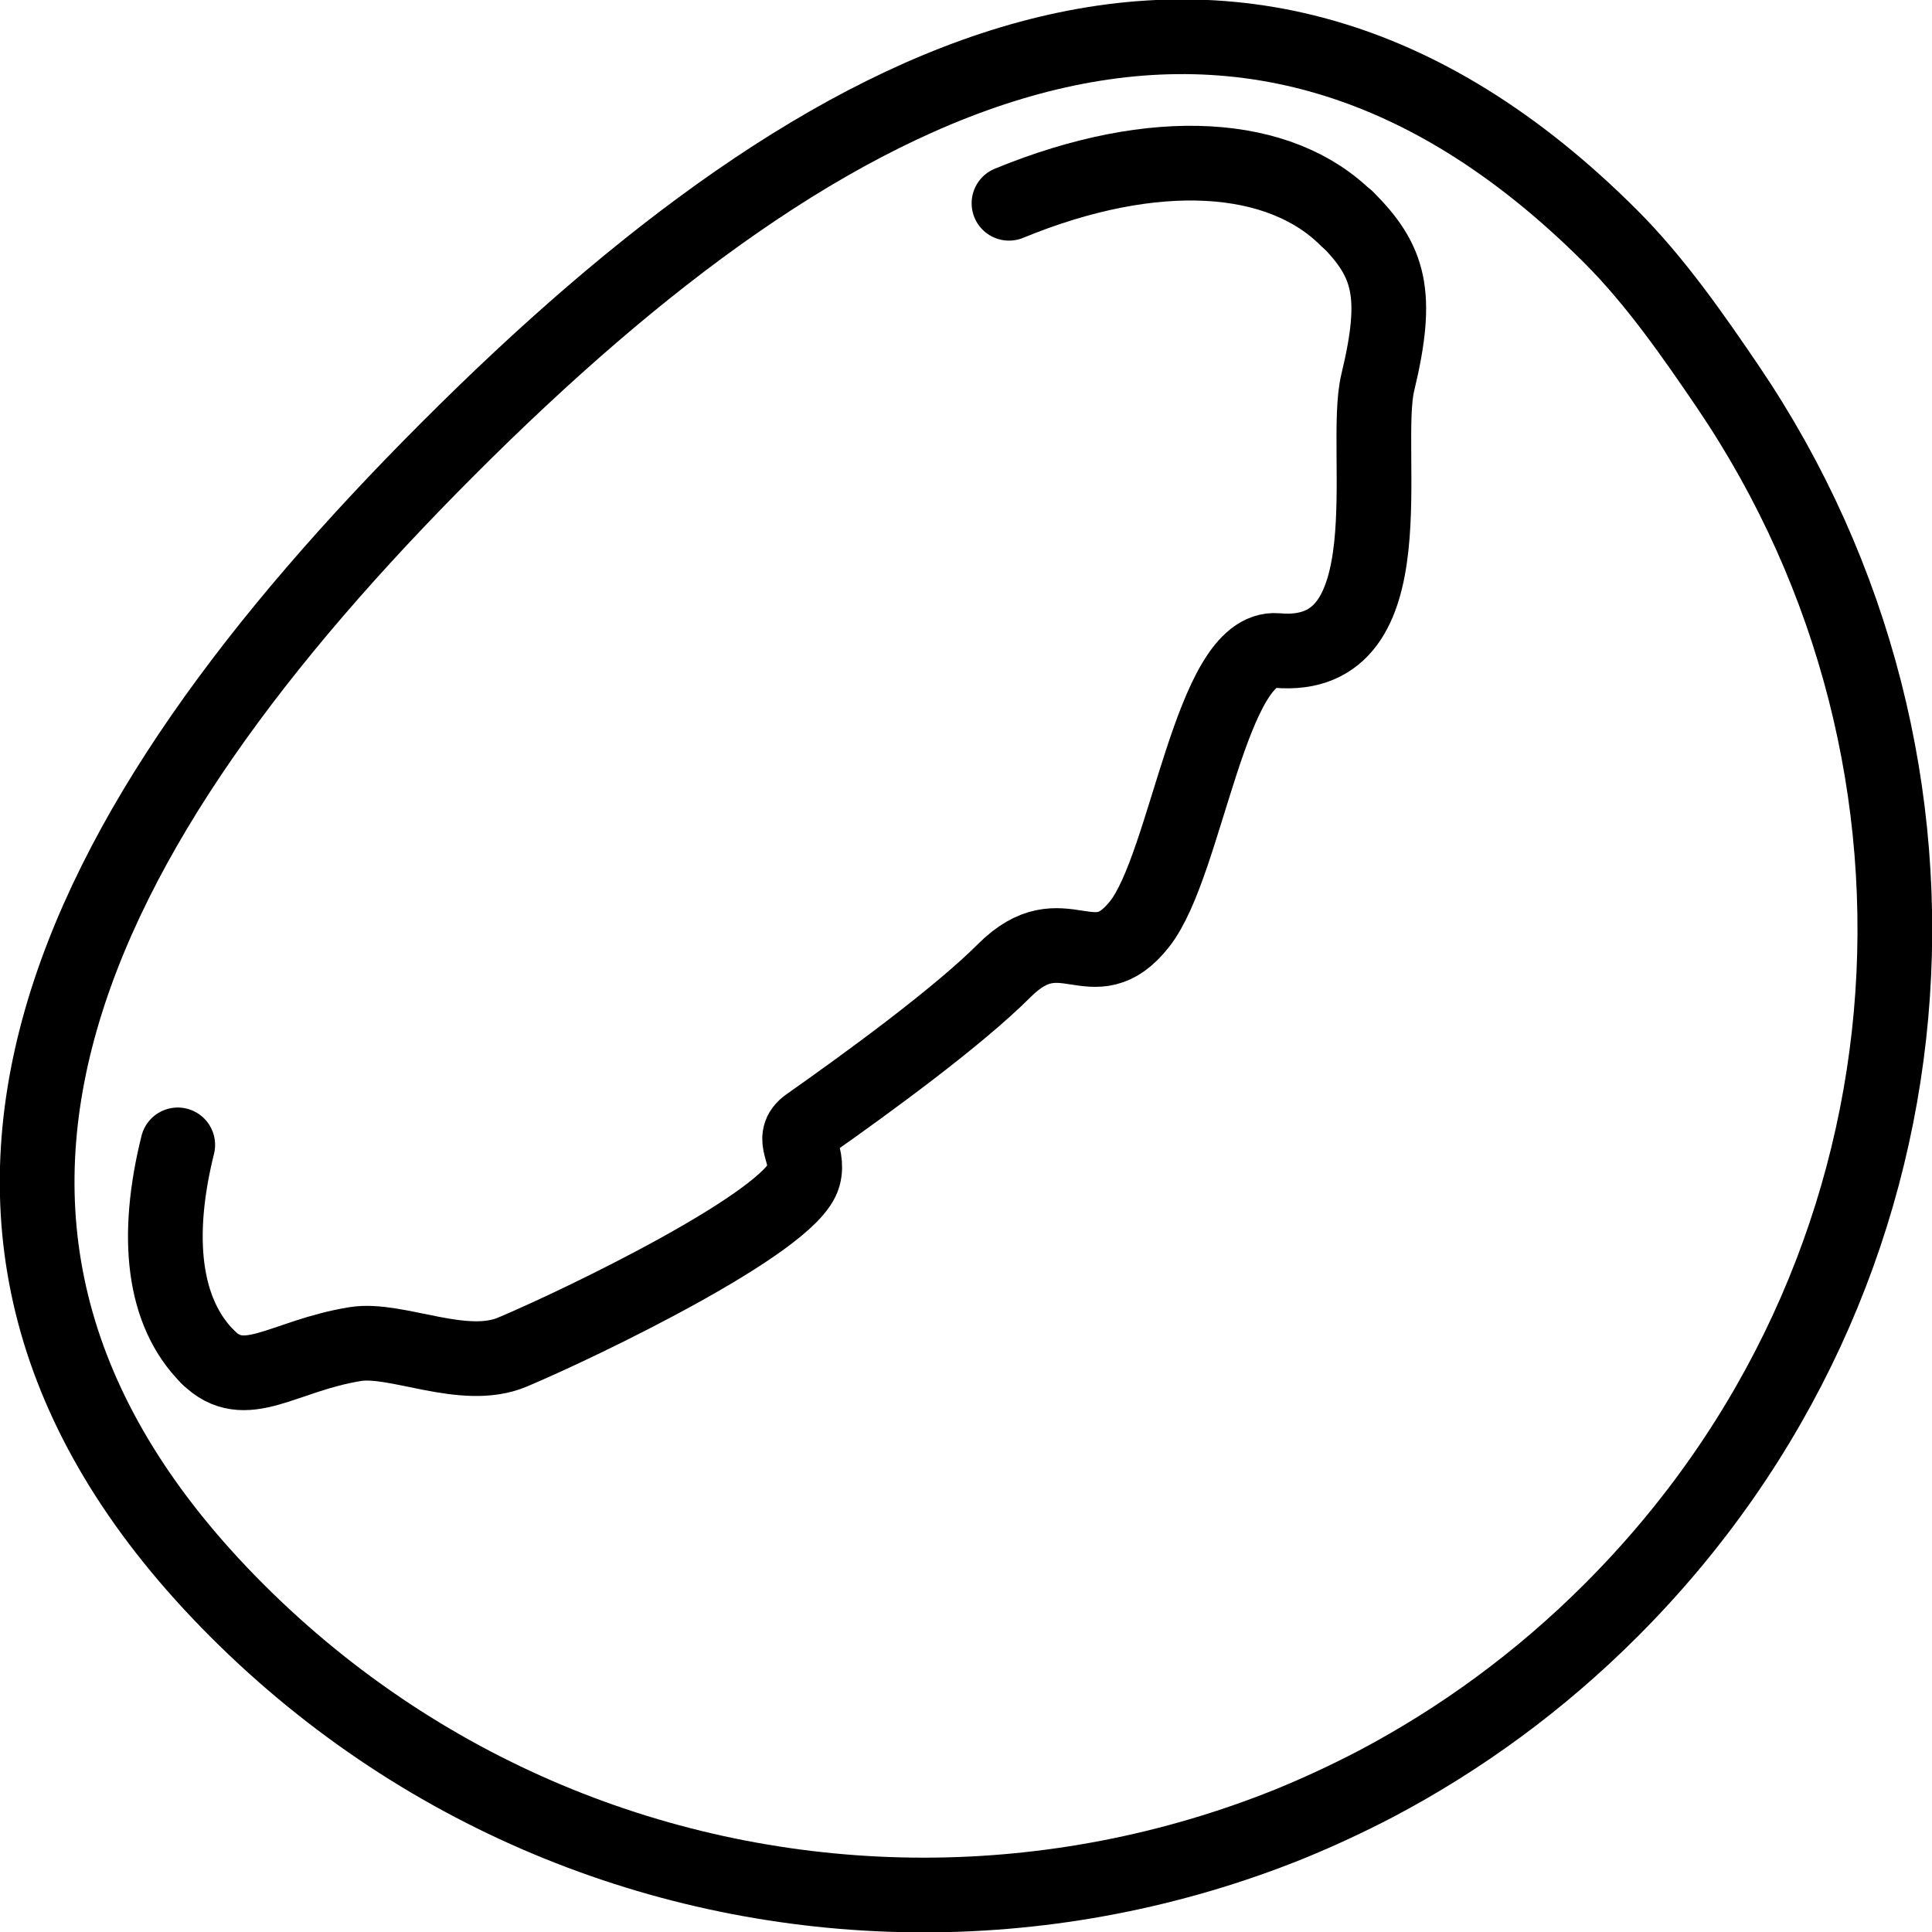 <svg xmlns="http://www.w3.org/2000/svg" width="24" height="24" viewBox="0 0 24 24"> <g transform="translate(0.005 0.0) scale(0.464)">
  
  <g
     id="line"
     transform="translate(-9.623,-10.016)">
    <path
       fill="none"
       stroke="#000"
       stroke-linecap="round"
       stroke-linejoin="round"
       stroke-miterlimit="10"
       stroke-width="2"
       d="M 45.667,15.875 C 43.896,14.104 40.557,13.842 36.625,15.458"
       id="path2" />
    <path
       fill="none"
       stroke="#000"
       stroke-linecap="round"
       stroke-linejoin="round"
       stroke-miterlimit="10"
       stroke-width="2"
       d="m 14.371,40.667 c -0.613,2.464 -0.395,4.478 0.807,5.68"
       id="path4" />
    <path
       fill="none"
       stroke="#000"
       stroke-linecap="round"
       stroke-linejoin="round"
       stroke-miterlimit="10"
       stroke-width="2"
       d="m 45.666,15.858 c 1.143,1.143 1.408,2.015 0.834,4.392 -0.441,1.824 0.875,7.5 -2.701,7.182 C 42.028,27.275 41.386,33.147 40.125,34.75 38.864,36.353 38.079,34.421 36.5,36 c -1.24,1.24 -3.627,2.983 -5.25,4.125 -0.529,0.372 0.044,0.75 -0.125,1.375 -0.332,1.23 -5.961,3.944 -7.797,4.716 C 22.024,46.765 20.227,45.822 19.125,46 c -1.953,0.316 -2.955,1.338 -3.947,0.346"
       id="path6" />
    <path
       fill="none"
       stroke="#000"
       stroke-linecap="round"
       stroke-linejoin="round"
       stroke-miterlimit="10"
       stroke-width="2"
       d="m 52.738,53.133 c -1.899,1.899 -4.025,3.447 -6.295,4.644 -0.753,0.392 -1.527,0.753 -2.312,1.073 C 41.004,60.11 37.67,60.75 34.347,60.75 27.69,60.75 21.033,58.211 15.956,53.133 5.8,42.978 11.466,32.173 21.622,22.017 31.777,11.852 42.583,6.196 52.738,16.351 c 1.197,1.197 2.219,2.672 3.137,4.024 6.853,10.114 5.831,23.8 -3.137,32.758 z"
       id="path8" />
  </g>
</g></svg>